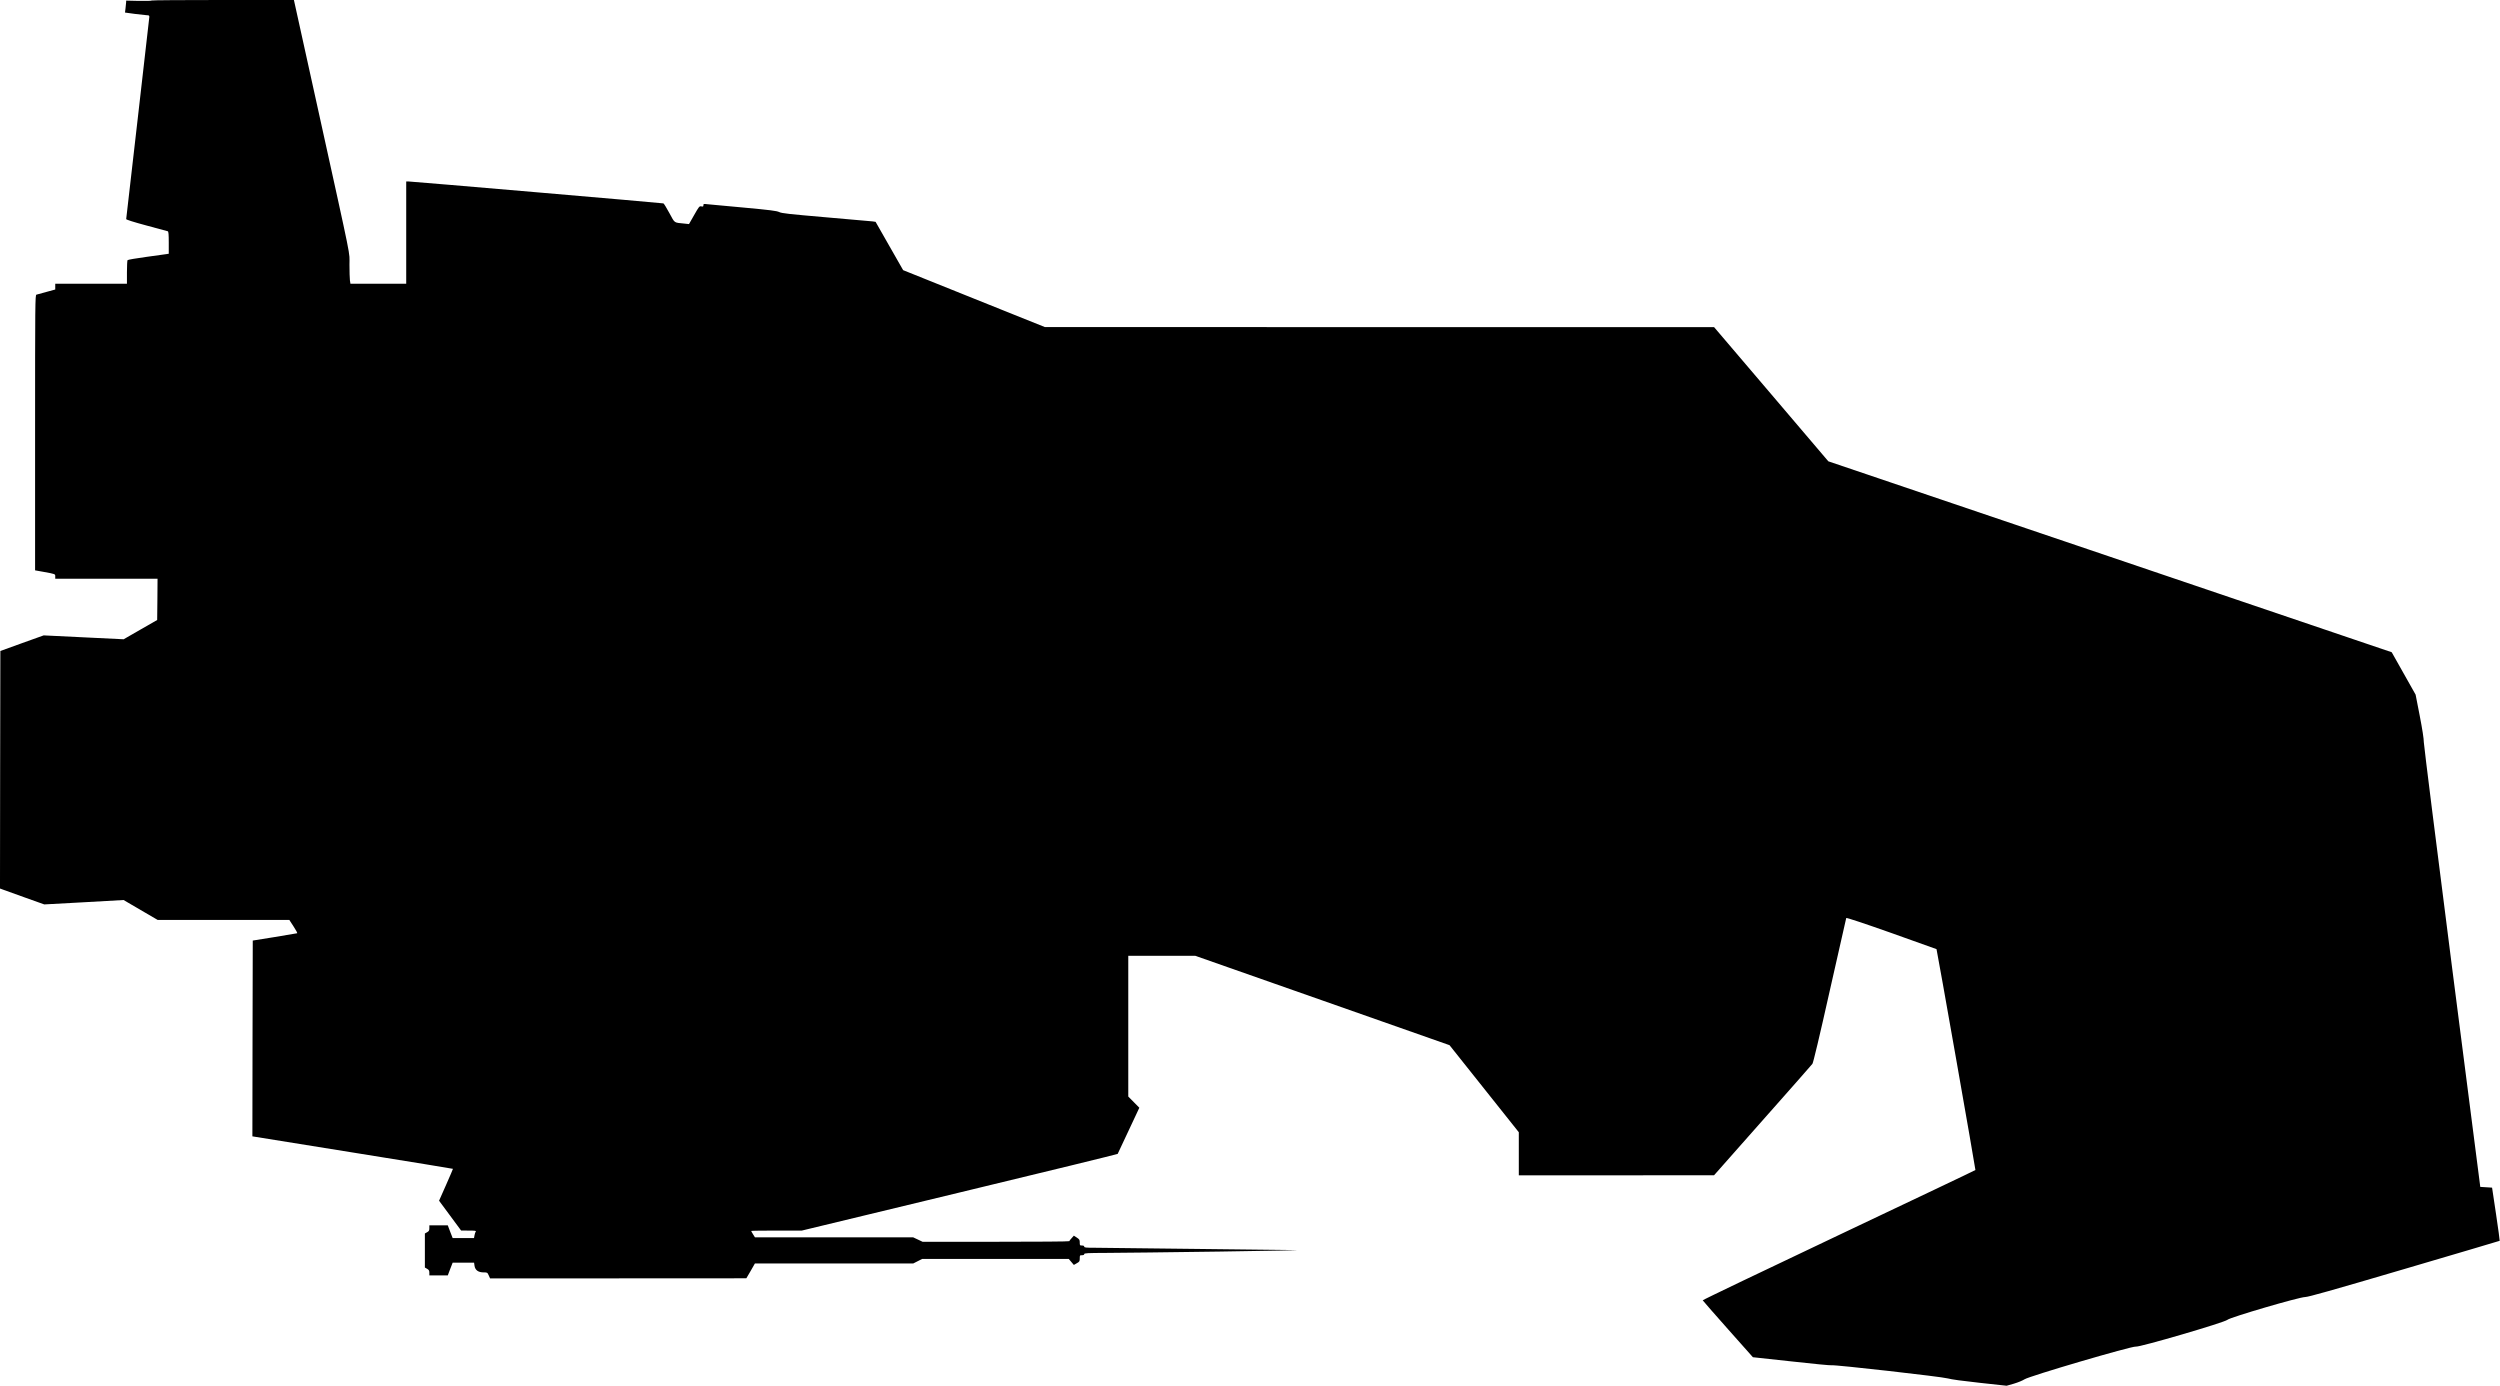 <?xml version="1.0" standalone="no"?>
<!DOCTYPE svg PUBLIC "-//W3C//DTD SVG 20010904//EN"
 "http://www.w3.org/TR/2001/REC-SVG-20010904/DTD/svg10.dtd">
<svg version="1.0" xmlns="http://www.w3.org/2000/svg"
   viewBox="0 0 3348 1856"
 preserveAspectRatio="xMidYMid meet">
<g transform="translate(0,1856) scale(0.1,-0.1)"
fill="#000000" stroke="none">
<path d="M2030 18553 c0 -5 -76 -6 -170 -5 l-170 4 -1 -24 c0 -12 -4 -48 -8
-79 l-7 -57 131 -18 c71 -9 145 -17 163 -18 26 0 32 -4 32 -22 0 -11 -70 -623
-155 -1358 -85 -736 -155 -1343 -155 -1350 0 -8 97 -39 272 -86 150 -40 278
-75 285 -77 10 -4 13 -42 13 -153 l0 -148 -32 -5 c-18 -3 -141 -20 -273 -38
-132 -18 -243 -37 -247 -43 -4 -6 -8 -80 -8 -163 l0 -153 -480 0 -480 0 0 -38
0 -39 -117 -32 c-65 -18 -126 -35 -135 -37 -17 -5 -18 -102 -18 -1849 l0
-1843 117 -21 c158 -29 153 -27 153 -62 l0 -29 685 0 685 0 -2 -277 -3 -276
-225 -129 -224 -129 -536 26 -535 26 -290 -104 -290 -105 -3 -1590 -2 -1591
52 -19 c29 -11 163 -59 297 -107 l244 -87 531 29 531 30 229 -134 228 -133
882 0 881 0 57 -88 c32 -48 53 -88 48 -90 -5 -2 -141 -25 -302 -51 l-293 -47
-3 -1311 -2 -1311 37 -6 c21 -4 625 -101 1342 -216 717 -115 1305 -211 1307
-213 1 -1 -40 -98 -92 -215 l-94 -212 148 -200 147 -199 104 -1 c82 0 101 -3
93 -12 -6 -7 -13 -30 -17 -50 l-7 -38 -143 0 -143 0 -33 85 -32 85 -123 0
-124 0 0 -37 c0 -32 -5 -41 -30 -55 l-30 -17 0 -228 0 -228 30 -17 c24 -14 30
-24 30 -53 l0 -35 124 0 123 0 32 85 33 85 143 0 144 0 6 -43 c9 -57 50 -87
122 -87 49 0 50 -1 68 -40 l18 -40 1716 0 1716 1 58 99 57 100 1060 0 1061 0
59 30 59 30 982 0 982 0 34 -40 34 -40 40 23 c36 20 39 26 39 65 0 40 1 42 30
42 20 0 30 5 30 15 0 13 40 15 298 16 163 0 848 9 1522 18 674 10 1126 19
1005 20 -121 1 -742 8 -1380 16 -638 8 -1224 15 -1302 15 -120 0 -143 2 -143
15 0 10 -10 15 -30 15 -28 0 -30 2 -30 40 0 35 -4 43 -39 66 l-40 26 -30 -34
c-17 -18 -31 -36 -31 -40 0 -5 -442 -8 -982 -8 l-983 0 -63 30 -64 30 -1059 0
-1059 0 -25 40 c-14 22 -25 42 -25 45 0 3 153 5 339 5 l339 0 2113 510 c1163
280 2115 513 2117 517 2 5 68 145 147 313 l143 305 -74 75 -74 75 0 943 0 942
448 0 449 0 1702 -598 1703 -599 464 -583 464 -583 0 -288 0 -289 1308 0 1307
1 650 735 c358 404 658 744 667 757 11 14 95 365 233 982 119 528 218 965 220
971 2 7 237 -71 605 -201 330 -117 602 -214 604 -216 6 -7 525 -2953 521
-2958 -2 -4 -825 -395 -1829 -871 -1004 -476 -1825 -869 -1823 -874 2 -5 153
-178 337 -385 l335 -377 515 -56 c283 -32 526 -55 540 -52 43 9 1476 -153
1555 -176 43 -13 206 -35 429 -59 l359 -39 98 28 c54 16 117 42 141 58 63 43
1436 446 1491 438 53 -9 1190 324 1227 359 35 33 963 305 1041 305 41 0 357
89 1328 375 700 206 1275 376 1277 378 2 2 -20 163 -49 358 l-53 354 -79 5
-79 5 -378 2940 c-207 1617 -377 2973 -378 3014 0 47 -20 176 -55 356 l-55
282 -160 284 -160 284 -3772 1279 -3773 1278 -765 899 -765 898 -4482 0 -4481
1 -949 381 -948 381 -185 324 -184 323 -41 6 c-22 3 -303 28 -625 55 -496 43
-591 53 -625 70 -33 16 -117 27 -475 60 -239 22 -459 42 -487 45 -49 6 -53 5
-53 -14 0 -17 -5 -20 -28 -15 -26 5 -30 0 -96 -116 l-69 -121 -56 6 c-152 16
-129 0 -207 142 -37 69 -73 127 -79 129 -12 5 -3376 294 -3417 294 l-28 0 0
-685 0 -685 -374 0 -373 0 -7 46 c-3 26 -6 119 -6 208 -1 191 46 -39 -415
2054 l-329 1492 -953 0 c-524 0 -953 -3 -953 -7z"/>
</g>
</svg>
